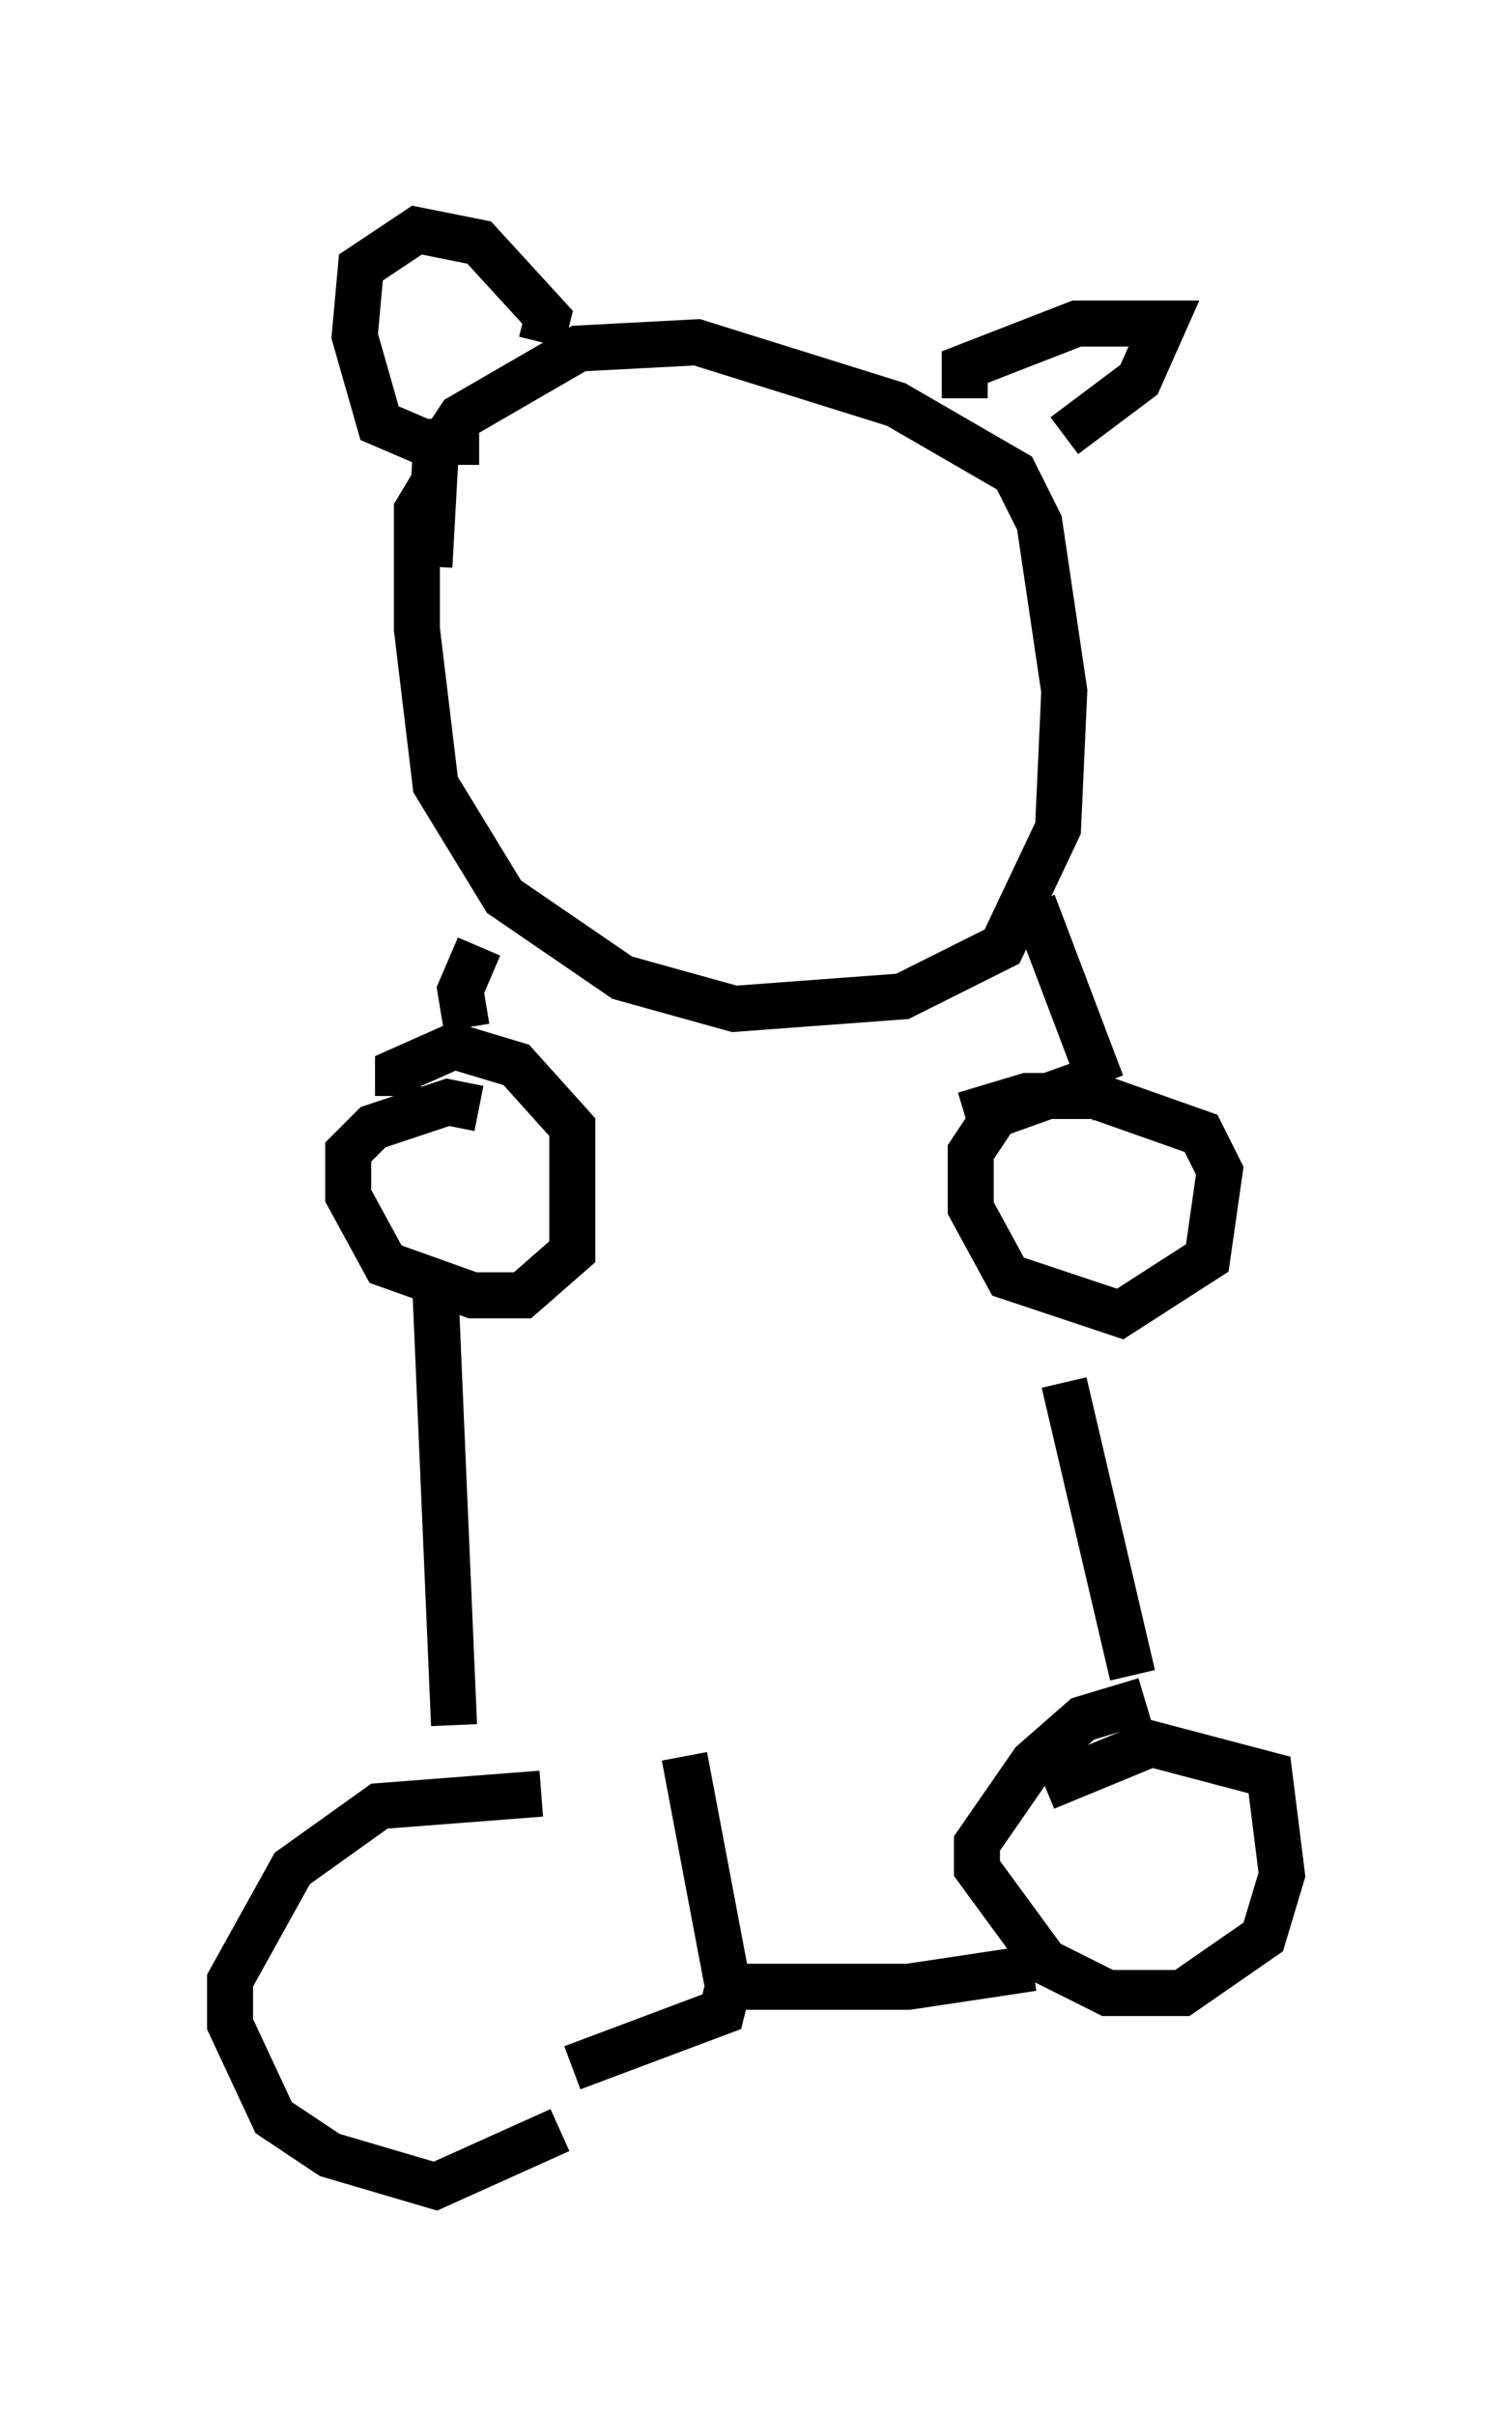 <?xml version="1.0" encoding="utf-8" ?>
<svg baseProfile="full" height="52.489" version="1.1" width="32.868" xmlns="http://www.w3.org/2000/svg" xmlns:ev="http://www.w3.org/2001/xml-events" xmlns:xlink="http://www.w3.org/1999/xlink"><defs /><rect fill="white" height="52.489" width="32.868" x="0" y="0" /><path d="M14.202, 39.641 m-2.436, -0.677 l-3.518, 0.271 -1.894, 1.353 l-1.353, 2.436 0.0, 0.947 l0.947, 2.03 1.218, 0.812 l2.3, 0.677 2.706, -1.218 m2.706, -8.119 l0.947, 5.007 -0.135, 0.541 l-3.248, 1.218 m12.449, -7.984 l-1.353, 0.406 -1.083, 0.947 l-1.218, 1.759 0.0, 0.541 l1.488, 2.03 1.353, 0.677 l1.624, 0.0 1.759, -1.218 l0.406, -1.353 -0.271, -2.165 l-2.571, -0.677 -2.3, 0.947 m-6.901, 4.33 l3.924, 0.0 2.706, -0.406 m-12.584, -5.277 l-0.406, -9.472 m0.947, -3.924 l-0.677, -0.135 -1.624, 0.541 l-0.541, 0.541 0.0, 0.947 l0.812, 1.488 1.894, 0.677 l1.083, 0.0 1.083, -0.947 l0.0, -2.706 -1.218, -1.353 l-1.353, -0.406 -1.218, 0.541 l0.0, 0.541 m15.967, 12.584 l-1.488, -6.36 m0.947, -6.089 l-0.541, -0.406 -1.894, 0.677 l-0.541, 0.812 0.0, 1.218 l0.812, 1.488 2.436, 0.812 l1.894, -1.218 0.271, -1.894 l-0.406, -0.812 -2.3, -0.812 l-1.488, 0.0 -1.353, 0.406 m-10.825, -1.894 l-0.135, -0.812 0.406, -0.947 m13.532, 2.977 l-1.488, -3.924 m-12.99, -9.202 l-0.406, 0.677 0.0, 2.571 l0.406, 3.383 1.488, 2.436 l2.571, 1.759 2.436, 0.677 l3.654, -0.271 2.165, -1.083 l1.218, -2.571 0.135, -2.977 l-0.541, -3.654 -0.541, -1.083 l-2.571, -1.488 -4.33, -1.353 l-2.571, 0.135 -2.571, 1.488 l-0.541, 0.812 -0.135, 2.436 m11.637, -3.654 l0.0, -0.677 2.436, -0.947 l1.894, 0.0 -0.541, 1.218 l-1.624, 1.218 m-11.367, -2.03 l0.135, -0.541 -1.488, -1.624 l-1.353, -0.271 -1.218, 0.812 l-0.135, 1.488 0.541, 1.894 l0.947, 0.406 1.218, 0.0 m5.277, 2.3 " fill="none" stroke="black" stroke-width="1" /></svg>
